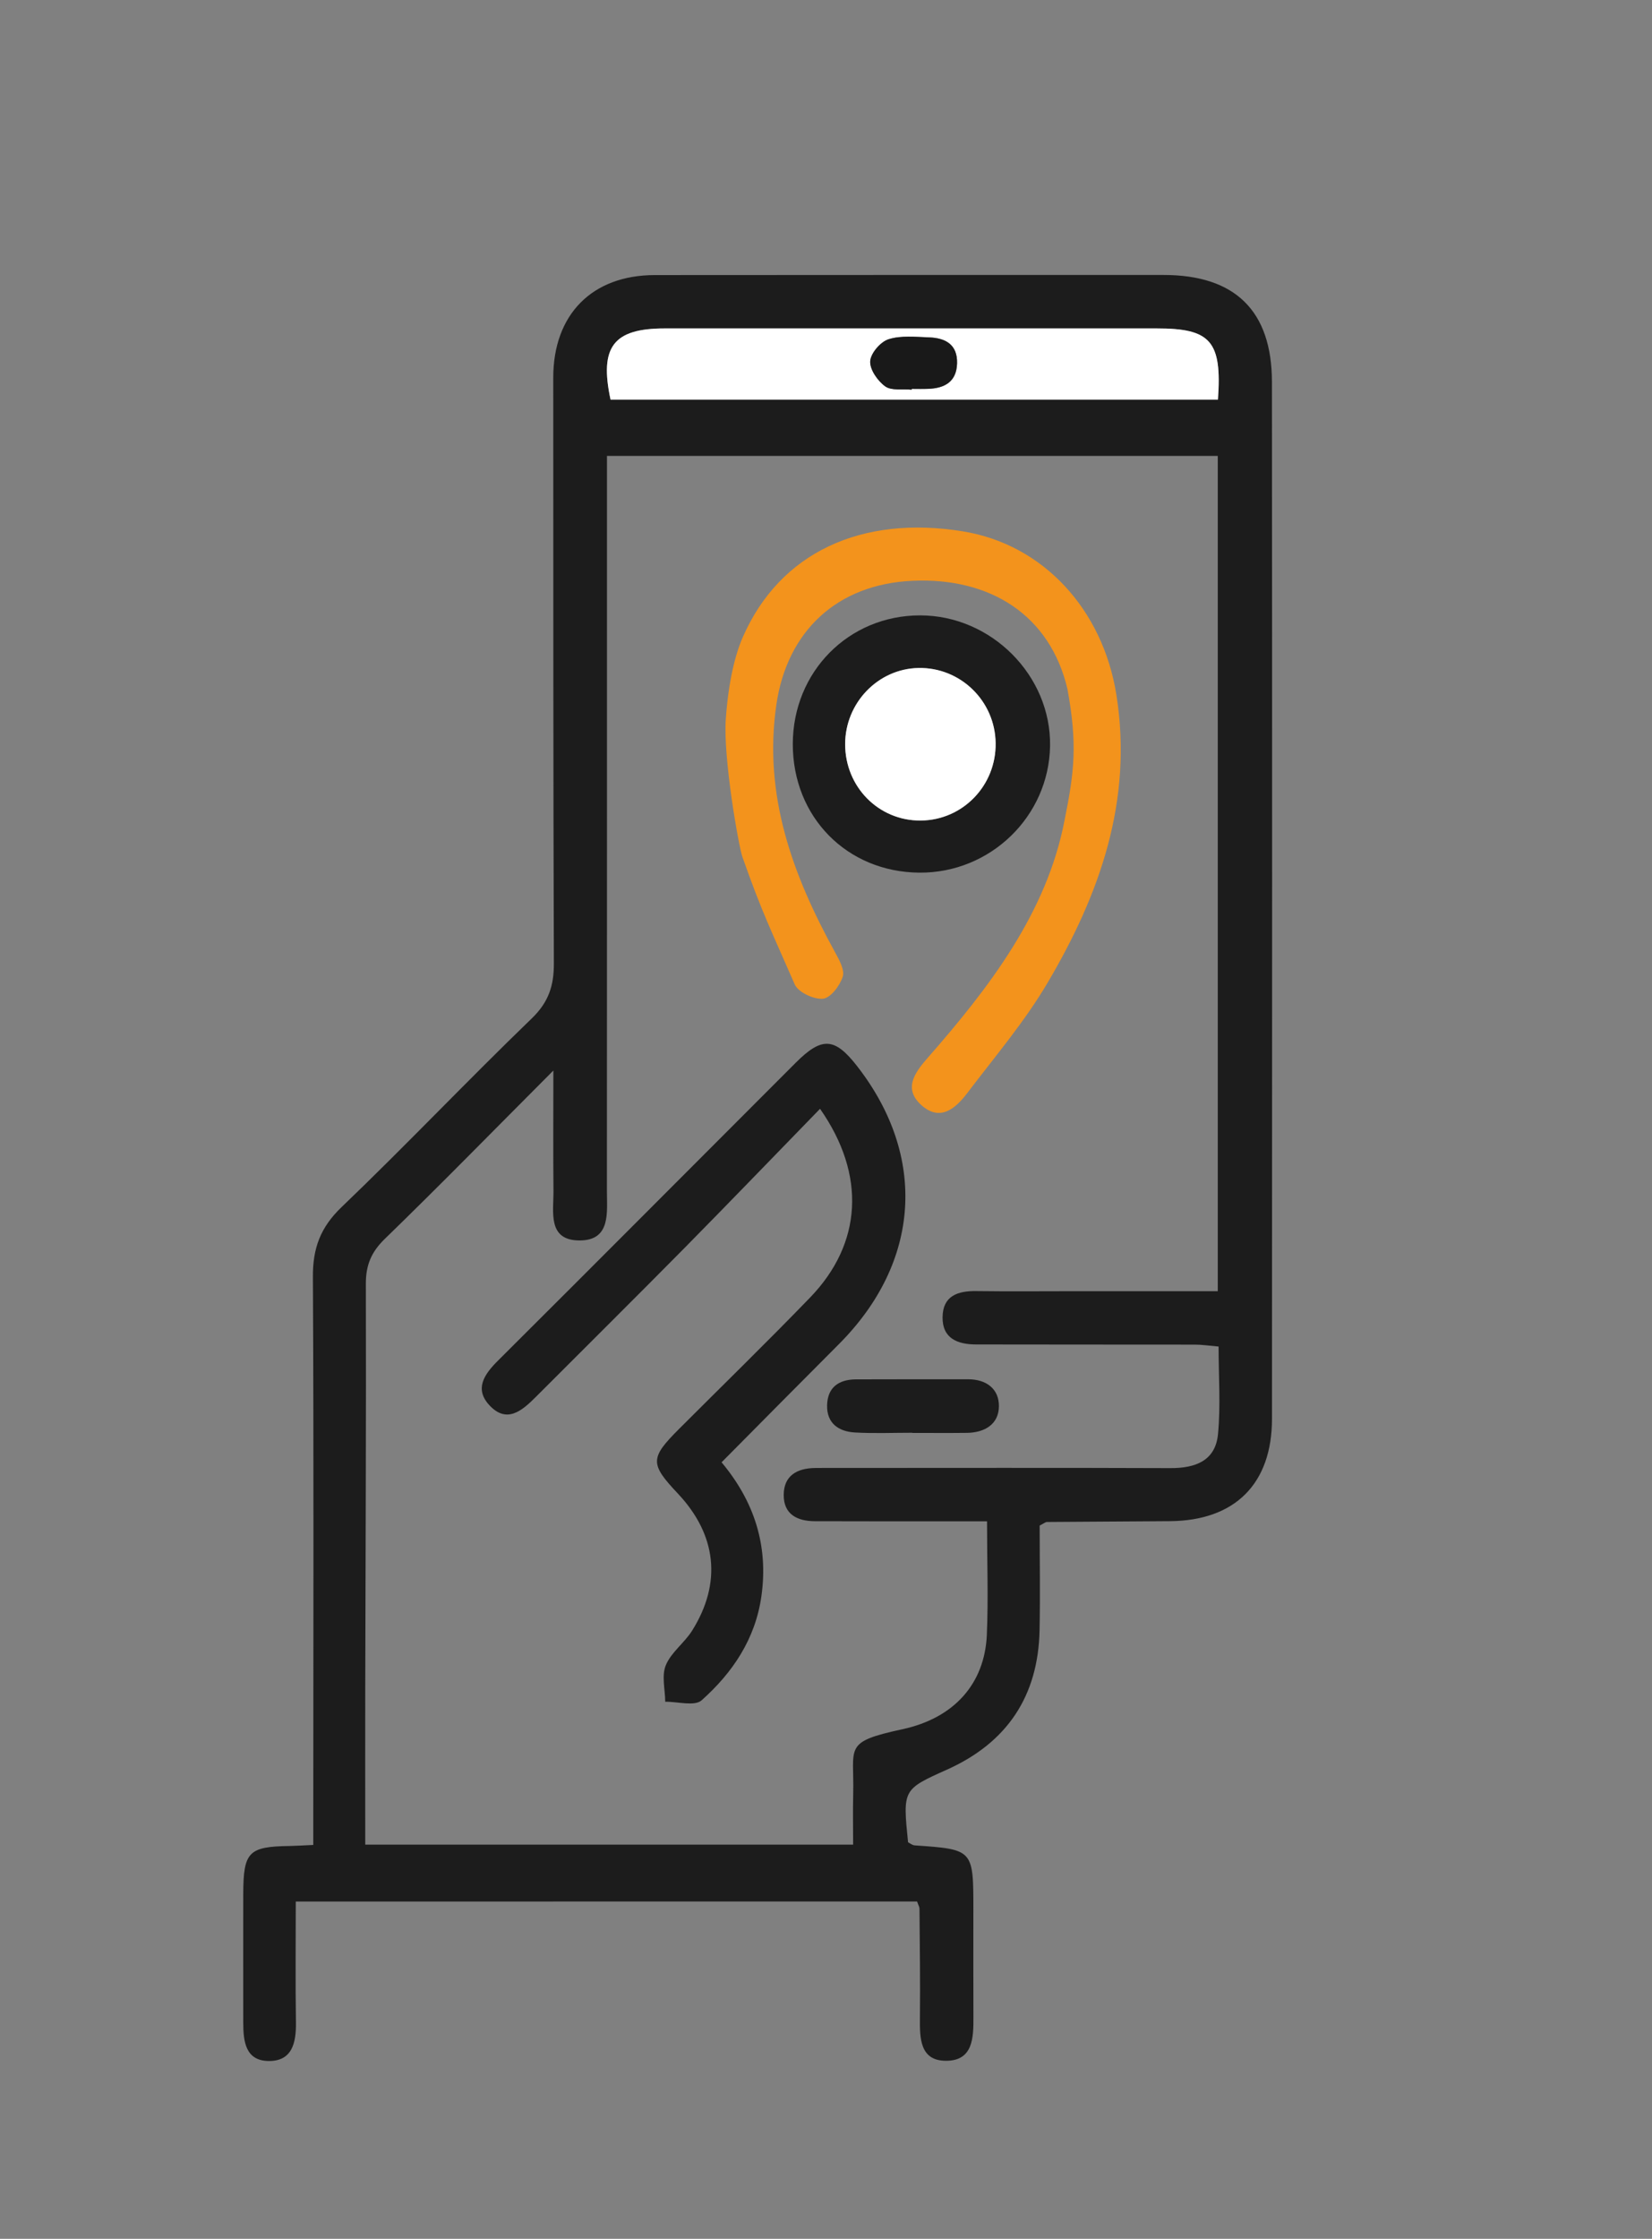 <?xml version="1.0" encoding="utf-8"?>
<!-- Generator: Adobe Illustrator 26.0.0, SVG Export Plug-In . SVG Version: 6.00 Build 0)  -->
<svg version="1.1" id="Capa_1" xmlns="http://www.w3.org/2000/svg" xmlns:xlink="http://www.w3.org/1999/xlink" x="0px" y="0px"
	 viewBox="0 0 302 409" style="enable-background:new 0 0 302 409;" xml:space="preserve">
<rect x="0" y="0" width="302" height="409" fill="#808080" stroke="none"/>
<style type="text/css">
	.st0{fill:#1C1C1C;}
	.st1{fill:#FFFFFF;}
	.st2{fill:#F3931C;}
	.st3{fill:#191919;}
</style>
<g>
	<path class="st0" d="M54.07,347.38c0,7.54-0.08,14.83,0.03,22.11c0.05,3.73-0.7,7.1-5.06,7.02c-4.19-0.08-4.57-3.64-4.57-6.99
		c0-7.83-0.02-15.67,0-23.5c0.02-7.74,0.96-8.68,8.52-8.79c1.16-0.02,2.32-0.1,4.28-0.19c0-1.98,0-3.9,0-5.83
		c0.01-32.65,0.1-65.31-0.07-97.96c-0.03-5.21,1.37-9.02,5.23-12.72c11.79-11.29,23.03-23.15,34.78-34.48
		c3.08-2.97,4.06-5.98,4.04-10.06c-0.12-35.66-0.1-71.32-0.11-106.99c0-11.56,7.1-18.74,18.57-18.75c31-0.02,61.99-0.03,92.99-0.02
		c13.08,0,19.81,6.54,19.82,19.56c0.05,63.14,0.04,126.29,0.01,189.43c-0.01,11.86-6.78,18.57-18.63,18.67
		c-7.5,0.07-14.99,0.08-22.49,0.15c-0.29,0-0.57,0.26-1.35,0.65c0,6.22,0.11,12.67-0.02,19.13c-0.24,12.01-5.92,20.52-16.88,25.44
		c-8.13,3.65-8.14,3.62-7.16,13.29c0.36,0.18,0.77,0.54,1.21,0.57c10.73,0.74,10.73,0.74,10.73,11.76c0,6.5-0.02,13,0.01,19.5
		c0.02,3.82-0.02,8.12-5.05,8.09c-4.72-0.02-4.77-4.1-4.73-7.8c0.07-6.66-0.03-13.33-0.08-19.99c0-0.31-0.2-0.62-0.44-1.31
		C130.07,347.38,92.37,347.38,54.07,347.38z M180.44,277.92c-2.4,0-4.19,0-5.98,0c-8.5,0-17,0.01-25.49-0.02
		c-3.22-0.01-5.73-1.25-5.7-4.82c0.02-3.5,2.43-4.85,5.69-4.9c1.33-0.02,2.67-0.01,4-0.01c20.33,0,40.66-0.05,60.98,0.03
		c4.55,0.02,8.24-1.3,8.72-6.19c0.5-5.23,0.11-10.54,0.11-16.02c-1.76-0.15-3.05-0.35-4.35-0.35c-13.33-0.02-26.66,0-39.99-0.03
		c-3.32-0.01-6.16-1.05-6.12-4.97c0.04-3.91,2.76-4.83,6.18-4.78c6,0.08,12,0.02,18,0.02c8.62,0,17.23,0,26.13,0
		c0-51.26,0-101.92,0-152.59c-37.45,0-74.35,0-111.66,0c0,2.34,0,4.31,0,6.28c0,42.66,0.01,85.31-0.01,127.97
		c0,3.93,0.75,9.07-4.99,9.07c-5.94,0.01-4.74-5.25-4.78-9.1c-0.07-6.86-0.02-13.71-0.02-21.94
		c-11.01,11.03-20.77,21.01-30.79,30.73c-2.5,2.42-3.5,4.82-3.49,8.26c0.07,24.65-0.06,49.3-0.11,73.94c-0.02,9.43,0,18.87,0,28.48
		c30.12,0,59.36,0,89.19,0c0-3.26-0.06-6.22,0.01-9.16c0.23-8.77-1.94-9.55,9.01-11.92c9.52-2.06,15-8.36,15.42-17.16
		C180.69,292.1,180.44,285.43,180.44,277.92z M222.65,73c0.76-10.69-1.34-13-11.15-13c-30,0-60,0-90,0c-9.36,0-11.95,3.35-9.89,13
		C148.5,73,185.42,73,222.65,73z"/>
	<path class="st1" d="M222.65,73c-37.23,0-74.15,0-111.04,0c-2.06-9.65,0.53-13,9.89-13c30,0,60,0,90,0
		C221.31,59.99,223.41,62.31,222.65,73z M166.67,71.19c0-0.05,0.01-0.1,0.01-0.15c1,0,2,0.03,2.99-0.01
		c3.02-0.11,5.2-1.28,5.29-4.65c0.1-3.46-2.14-4.65-5.12-4.75c-2.48-0.09-5.13-0.38-7.41,0.34c-1.47,0.47-3.27,2.55-3.35,4.01
		c-0.09,1.52,1.36,3.61,2.75,4.6C162.99,71.41,165.03,71.03,166.67,71.19z"/>
	<path class="st2" d="M135.78,116.42c6.8-15.55,21.77-22.35,40.24-19.35c14.68,2.38,25.6,14.27,28.07,29.89
		c3.06,19.33-3.06,36.45-12.59,52.59c-4.2,7.12-9.65,13.51-14.67,20.13c-2.11,2.78-4.92,5.28-8.35,2.25
		c-3.37-2.97-1.33-5.9,1.05-8.61c11.21-12.78,21.84-26.54,25.08-43.48c1.8-8.9,2.37-13.87,0.53-23.96
		c-3.17-13.47-14.06-20.42-28.31-19.78c-13.77,0.61-22.96,9.17-24.91,22.67c-2.39,16.52,2.97,31.07,10.7,45.13
		c0.77,1.4,1.83,3.28,1.44,4.52c-0.52,1.65-2.23,3.9-3.61,4.03c-1.68,0.16-4.54-1.18-5.17-2.62c-4.35-9.98-5.94-13.01-9.56-23.28
		c-0.7-1.98-3.54-18.16-3.04-25.15C133.17,124.41,134.42,119.54,135.78,116.42z"/>
	<path class="st0" d="M149.91,202.56c-8.34,8.57-16.52,17.06-24.8,25.45c-9.01,9.12-18.13,18.15-27.19,27.22
		c-2.5,2.5-5.29,4.9-8.46,1.48c-2.78-3-0.93-5.65,1.58-8.15c18.18-18.09,36.27-36.27,54.41-54.4c4.81-4.81,7.14-4.65,11.24,0.61
		c12.87,16.52,11.58,35.87-3.36,50.81c-7.05,7.06-14.07,14.15-21.42,21.56c5.95,7.11,8.6,15.19,7.28,24.46
		c-1.11,7.84-5.27,13.98-10.93,19.02c-1.28,1.14-4.39,0.23-6.65,0.26c-0.02-2.25-0.69-4.77,0.11-6.68c0.98-2.36,3.4-4.07,4.8-6.3
		c5.48-8.73,4.49-17.53-2.61-25.06c-5.12-5.43-5.09-6.48,0.21-11.78c8.01-8.01,16.13-15.91,24-24.05
		C157.6,227.18,158.38,214.65,149.91,202.56z"/>
	<path class="st0" d="M144.93,135.92c0.02-13.2,10.2-23.49,23.25-23.5c13.03-0.01,23.99,10.99,23.78,23.86
		c-0.21,12.86-10.9,23.23-23.88,23.14C154.83,159.32,144.92,149.26,144.93,135.92z M182.01,135.75
		c-0.11-7.71-6.45-13.88-14.12-13.72c-7.39,0.15-13.39,6.38-13.39,13.91c-0.01,7.83,6.14,14.03,13.83,13.96
		C176.01,149.83,182.12,143.51,182.01,135.75z"/>
	<path class="st0" d="M166.78,261.74c-3.5,0-7,0.15-10.49-0.05c-2.97-0.17-5.17-1.66-5.09-4.98c0.08-3.26,2.13-4.7,5.26-4.72
		c6.83-0.03,13.66-0.01,20.48-0.02c3.36-0.01,5.71,1.74,5.67,4.96c-0.04,3.27-2.61,4.79-5.85,4.83c-3.33,0.04-6.66,0.01-9.99,0.01
		C166.78,261.76,166.78,261.75,166.78,261.74z"/>
	<path class="st3" d="M166.67,71.19c-1.65-0.16-3.68,0.23-4.84-0.6c-1.38-0.99-2.84-3.08-2.75-4.6c0.09-1.45,1.88-3.54,3.35-4.01
		c2.28-0.72,4.93-0.43,7.41-0.34c2.98,0.1,5.22,1.29,5.12,4.75c-0.1,3.37-2.27,4.54-5.29,4.65c-1,0.04-2,0.01-2.99,0.01
		C166.68,71.09,166.68,71.14,166.67,71.19z"/>
	<path class="st1" d="M182.01,135.75c0.11,7.76-6.01,14.08-13.68,14.15c-7.68,0.07-13.83-6.13-13.83-13.96
		c0.01-7.53,6-13.76,13.39-13.91C175.57,121.88,181.91,128.04,182.01,135.75z"/>
</g>
</svg>
